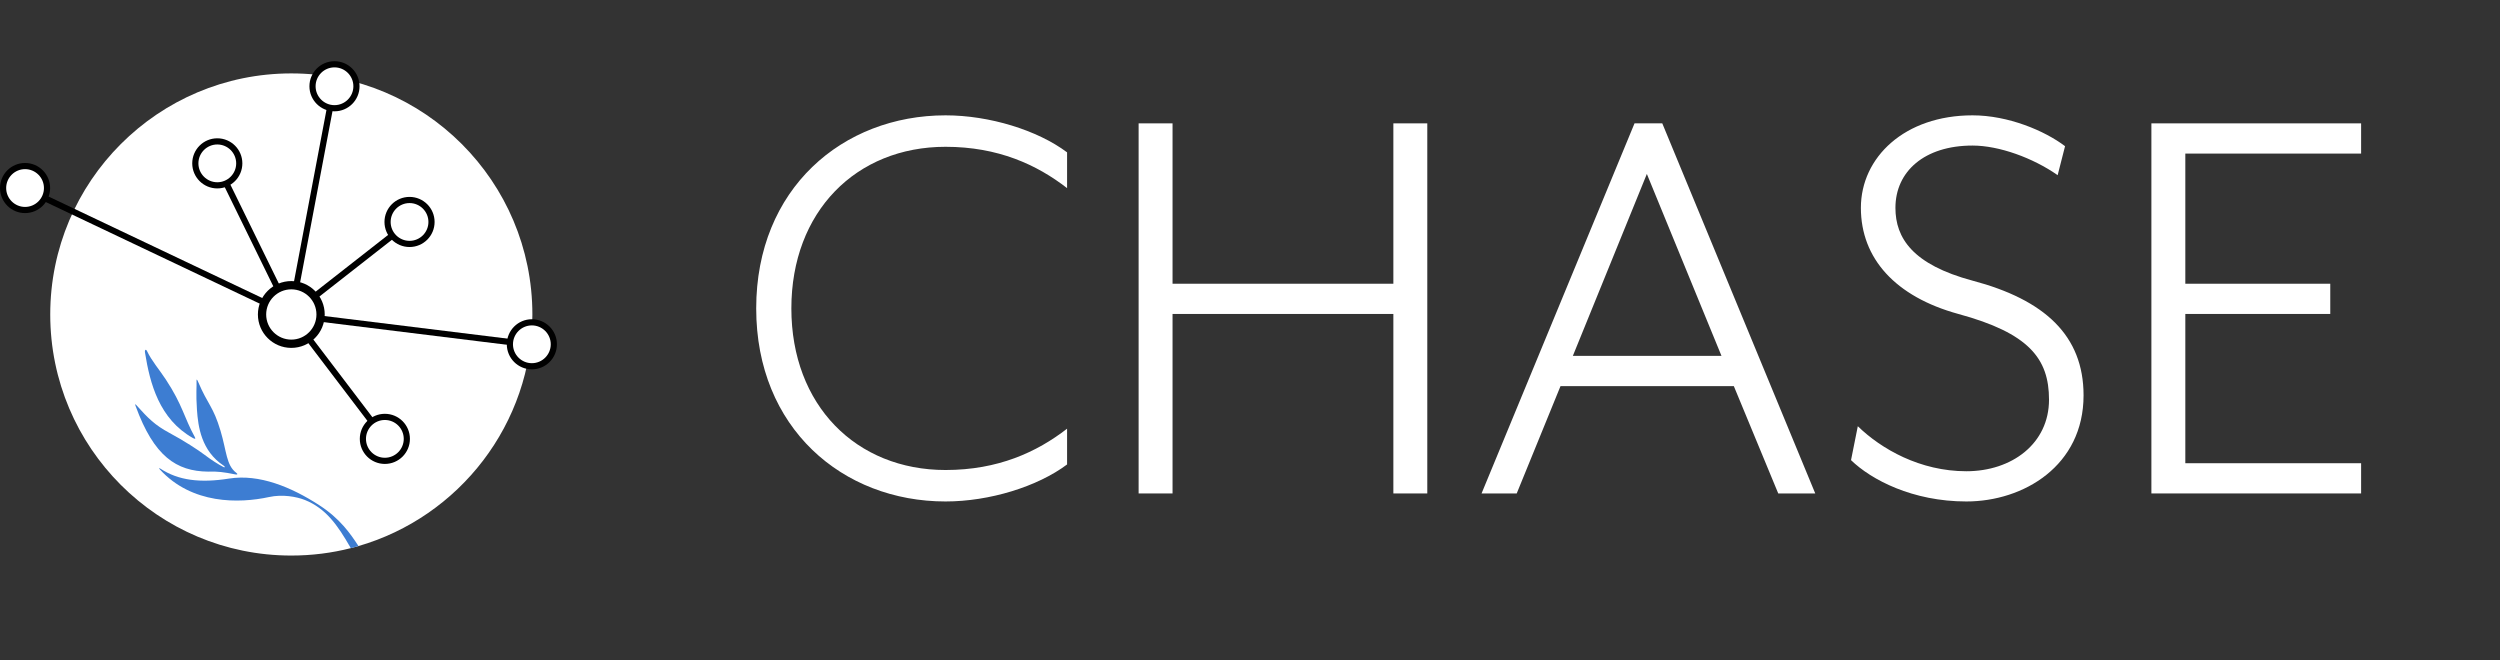 <?xml version="1.0" encoding="UTF-8"?>
<svg id="uuid-1efd805c-e37b-4dce-b317-e9367cceb535" data-name="Ebene 2" xmlns="http://www.w3.org/2000/svg" viewBox="0 0 2431.875 642.004">
  <rect x="0" y="0" width="2431.875" height="642.004" fill="#333333" stroke="none"/>
  <defs>
    <style>
      .uuid-82f1013f-0604-4ceb-be81-3d61fdd45820 {
        fill: none;
      }

      .uuid-82f1013f-0604-4ceb-be81-3d61fdd45820, .uuid-bedbbd32-66a3-4fb4-9768-4b5d2e8336e9 {
        stroke: #000;
        stroke-miterlimit: 10;
        stroke-width: 6px;
      }

      .uuid-a4f05b30-530d-4e4b-b2df-18c1d6022958, .uuid-bedbbd32-66a3-4fb4-9768-4b5d2e8336e9 {
        fill: #fff;
      }

      .uuid-30463ce6-d8fe-4ace-86ee-b9e3714b09bd {
        fill: #3d7dd2;
      }
    </style>
  </defs>
  <g id="uuid-f9973538-816c-4a0a-b2ca-0e93c7f7ca37" data-name="Ebene 1">
    <g>
      <path class="uuid-a4f05b30-530d-4e4b-b2df-18c1d6022958" d="m919.799,112.197c42.6,0,89.401,14.4,118.201,36.001v34.8c-29.4-22.8-67.201-40.2-118.201-40.2-87.001,0-150.001,63.001-150.001,157.202s63.001,157.201,150.001,157.201c51.001,0,88.801-17.4,118.201-40.2v34.8c-28.8,21.601-75.601,36.001-118.201,36.001-100.201,0-184.202-71.401-184.202-187.802s84.001-187.803,184.202-187.803Z"/>
      <path class="uuid-a4f05b30-530d-4e4b-b2df-18c1d6022958" d="m1140.591,119.998v156.002h214.802V119.998h33.001v360.004h-33.001v-174.602h-214.802v174.602h-33.001V119.998h33.001Z"/>
      <path class="uuid-a4f05b30-530d-4e4b-b2df-18c1d6022958" d="m1475.382,480.002h-34.2l148.802-360.004h27l148.802,360.004h-36l-43.201-104.401h-168.602l-42.601,104.401Zm126.602-310.804l-72.001,177.002h144.602l-72.601-177.002Z"/>
      <path class="uuid-a4f05b30-530d-4e4b-b2df-18c1d6022958" d="m1807.18,414.601c22.8,22.2,60.601,43.801,105.601,43.801,44.4,0,80.401-27.001,80.401-69.601,0-40.201-19.801-64.801-88.201-83.4-61.201-16.801-94.801-54.002-94.801-103.201s42.601-90.002,108.601-90.002c34.801,0,70.201,15,90.001,30.001l-7.2,28.2c-24-16.801-57-28.801-82.801-28.801-46.8,0-75.001,25.201-75.001,60.602,0,29.4,16.801,55.2,75.001,70.801,70.201,18.6,108.001,53.4,108.001,111.601,0,68.4-58.2,103.201-114.001,103.201-52.2,0-92.4-21.001-112.201-40.2l6.601-33.001Z"/>
      <path class="uuid-a4f05b30-530d-4e4b-b2df-18c1d6022958" d="m2296.773,119.998v29.4h-171.002v126.602h141.001v29.4h-141.001v145.201h171.002v29.4h-204.003V119.998h204.003Z"/>
    </g>
    <g>
      <path class="uuid-a4f05b30-530d-4e4b-b2df-18c1d6022958" d="m517.875,305.912c0,106.83-71.44,196.98-169.16,225.27-2.48.72-4.98,1.4-7.5,2.04-18.5,4.7-37.88,7.19-57.84,7.19-129.51,0-234.5-104.99-234.5-234.5s104.99-234.5,234.5-234.5,234.5,104.99,234.5,234.5Z"/>
      <line class="uuid-bedbbd32-66a3-4fb4-9768-4b5d2e8336e9" x1="210.875" y1="159.412" x2="282.875" y2="306.412"/>
      <g>
        <line class="uuid-82f1013f-0604-4ceb-be81-3d61fdd45820" x1="23.875" y1="183.412" x2="282.875" y2="306.412"/>
        <line class="uuid-a4f05b30-530d-4e4b-b2df-18c1d6022958" x1="23.875" y1="183.412" x2="282.875" y2="306.412"/>
      </g>
      <line class="uuid-bedbbd32-66a3-4fb4-9768-4b5d2e8336e9" x1="324.875" y1="84.412" x2="282.875" y2="306.412"/>
      <line class="uuid-bedbbd32-66a3-4fb4-9768-4b5d2e8336e9" x1="397.875" y1="216.412" x2="282.875" y2="306.412"/>
      <line class="uuid-bedbbd32-66a3-4fb4-9768-4b5d2e8336e9" x1="374.875" y1="427.412" x2="282.875" y2="306.412"/>
      <line class="uuid-bedbbd32-66a3-4fb4-9768-4b5d2e8336e9" x1="517.875" y1="335.412" x2="282.875" y2="306.412"/>
      <g>
        <circle class="uuid-a4f05b30-530d-4e4b-b2df-18c1d6022958" cx="283.375" cy="305.912" r="28.476"/>
        <path d="m283.375,281.46c13.483,0,24.452,10.969,24.452,24.452s-10.969,24.452-24.452,24.452-24.452-10.969-24.452-24.452,10.969-24.452,24.452-24.452m0-8.048c-17.949,0-32.5,14.551-32.5,32.5s14.551,32.5,32.5,32.5,32.5-14.551,32.5-32.5-14.551-32.5-32.5-32.5h0Z"/>
      </g>
      <g>
        <circle class="uuid-a4f05b30-530d-4e4b-b2df-18c1d6022958" cx="398.375" cy="215.912" r="21.375"/>
        <path d="m398.375,197.537c10.132,0,18.375,8.243,18.375,18.375s-8.243,18.375-18.375,18.375-18.375-8.243-18.375-18.375,8.243-18.375,18.375-18.375m0-6c-13.462,0-24.375,10.913-24.375,24.375s10.913,24.375,24.375,24.375,24.375-10.913,24.375-24.375-10.913-24.375-24.375-24.375h0Z"/>
      </g>
      <g>
        <circle class="uuid-a4f05b30-530d-4e4b-b2df-18c1d6022958" cx="325.375" cy="83.912" r="21.375"/>
        <path d="m325.375,65.537c10.132,0,18.375,8.243,18.375,18.375s-8.243,18.375-18.375,18.375-18.375-8.243-18.375-18.375,8.243-18.375,18.375-18.375m0-6c-13.462,0-24.375,10.913-24.375,24.375s10.913,24.375,24.375,24.375,24.375-10.913,24.375-24.375-10.913-24.375-24.375-24.375h0Z"/>
      </g>
      <g>
        <circle class="uuid-a4f05b30-530d-4e4b-b2df-18c1d6022958" cx="24.375" cy="182.912" r="21.375"/>
        <path d="m24.375,164.537c10.132,0,18.375,8.243,18.375,18.375s-8.243,18.375-18.375,18.375-18.375-8.243-18.375-18.375,8.243-18.375,18.375-18.375m0-6c-13.462,0-24.375,10.913-24.375,24.375s10.913,24.375,24.375,24.375,24.375-10.913,24.375-24.375-10.913-24.375-24.375-24.375h0Z"/>
      </g>
      <g>
        <circle class="uuid-a4f05b30-530d-4e4b-b2df-18c1d6022958" cx="374.375" cy="426.912" r="21.375"/>
        <path d="m374.375,408.537c10.132,0,18.375,8.243,18.375,18.375s-8.243,18.375-18.375,18.375-18.375-8.243-18.375-18.375,8.243-18.375,18.375-18.375m0-6c-13.462,0-24.375,10.913-24.375,24.375s10.913,24.375,24.375,24.375,24.375-10.913,24.375-24.375-10.913-24.375-24.375-24.375h0Z"/>
      </g>
      <g>
        <circle class="uuid-a4f05b30-530d-4e4b-b2df-18c1d6022958" cx="517.375" cy="334.912" r="21.375"/>
        <path d="m517.375,316.537c10.132,0,18.375,8.243,18.375,18.375s-8.243,18.375-18.375,18.375-18.375-8.243-18.375-18.375,8.243-18.375,18.375-18.375m0-6c-13.462,0-24.375,10.913-24.375,24.375s10.913,24.375,24.375,24.375,24.375-10.913,24.375-24.375-10.913-24.375-24.375-24.375h0Z"/>
      </g>
      <g>
        <circle class="uuid-a4f05b30-530d-4e4b-b2df-18c1d6022958" cx="211.375" cy="158.912" r="21.375"/>
        <path d="m211.375,140.537c10.132,0,18.375,8.243,18.375,18.375s-8.243,18.375-18.375,18.375-18.375-8.243-18.375-18.375,8.243-18.375,18.375-18.375m0-6c-13.462,0-24.375,10.913-24.375,24.375s10.913,24.375,24.375,24.375,24.375-10.913,24.375-24.375-10.913-24.375-24.375-24.375h0Z"/>
      </g>
      <g>
        <path class="uuid-30463ce6-d8fe-4ace-86ee-b9e3714b09bd" d="m348.715,531.182c-2.48.72-4.98,1.4-7.5,2.04-.19-.35-.38-.73-.61-1.14-12.26-21.29-23.71-37.61-44.05-45.73-8.1-3.23-21.77-5.71-34.79-2.87-29.22,6.37-75.09,7.17-106.18-26.74-1.71-1.86-.22-1.31.48-.84,17.47,11.45,38.57,14.09,66.82,9.62,29.35-4.64,60.42,8.25,87.55,25.81,20.39,13.18,30.41,27.76,38.28,39.85Z"/>
        <path id="uuid-ec8e3a00-a2fc-421e-ad31-0bec201a26cd" data-name="path15" class="uuid-30463ce6-d8fe-4ace-86ee-b9e3714b09bd" d="m131.947,395.075c-.807-2.213-.605-2.434.991-.659,11.059,12.368,17.732,19.108,31.808,26.659,14.076,7.543,28.268,16.765,34.509,21.531,6.248,4.762,12.911,9.037,18.146,11.72,1.387.707,1.883-.212.246-1.288-21.906-14.441-24.938-38.222-26.064-54.332-1.112-16.109-.166-23.262-.403-27.02-.243-3.759.513-2.727,1.71.113,9.268,21.925,14.447,23.216,21.66,47.386,5.95,19.967,5.519,33.358,15.18,40.657,1.802,1.36,1.398,2.087-1.005,1.607-10.634-2.141-17.355-3.05-26.293-2.663-30.904-.388-52.63-14.803-70.486-63.711h0Z"/>
        <path id="uuid-55b287d9-9d50-40ea-bc23-4c40cb42ee1e" data-name="path17" class="uuid-30463ce6-d8fe-4ace-86ee-b9e3714b09bd" d="m189.528,425.189c-10.571-19.22-11.765-30.977-28.211-56.014-6.322-9.623-13.838-18.23-18.283-27.66-.973-2.062-2.469-1.534-1.978,1.452,4.793,29.983,13.821,64.688,46.542,83.09,2.231,1.249,2.919.909,1.93-.868Z"/>
      </g>
    </g>
  </g>
</svg>